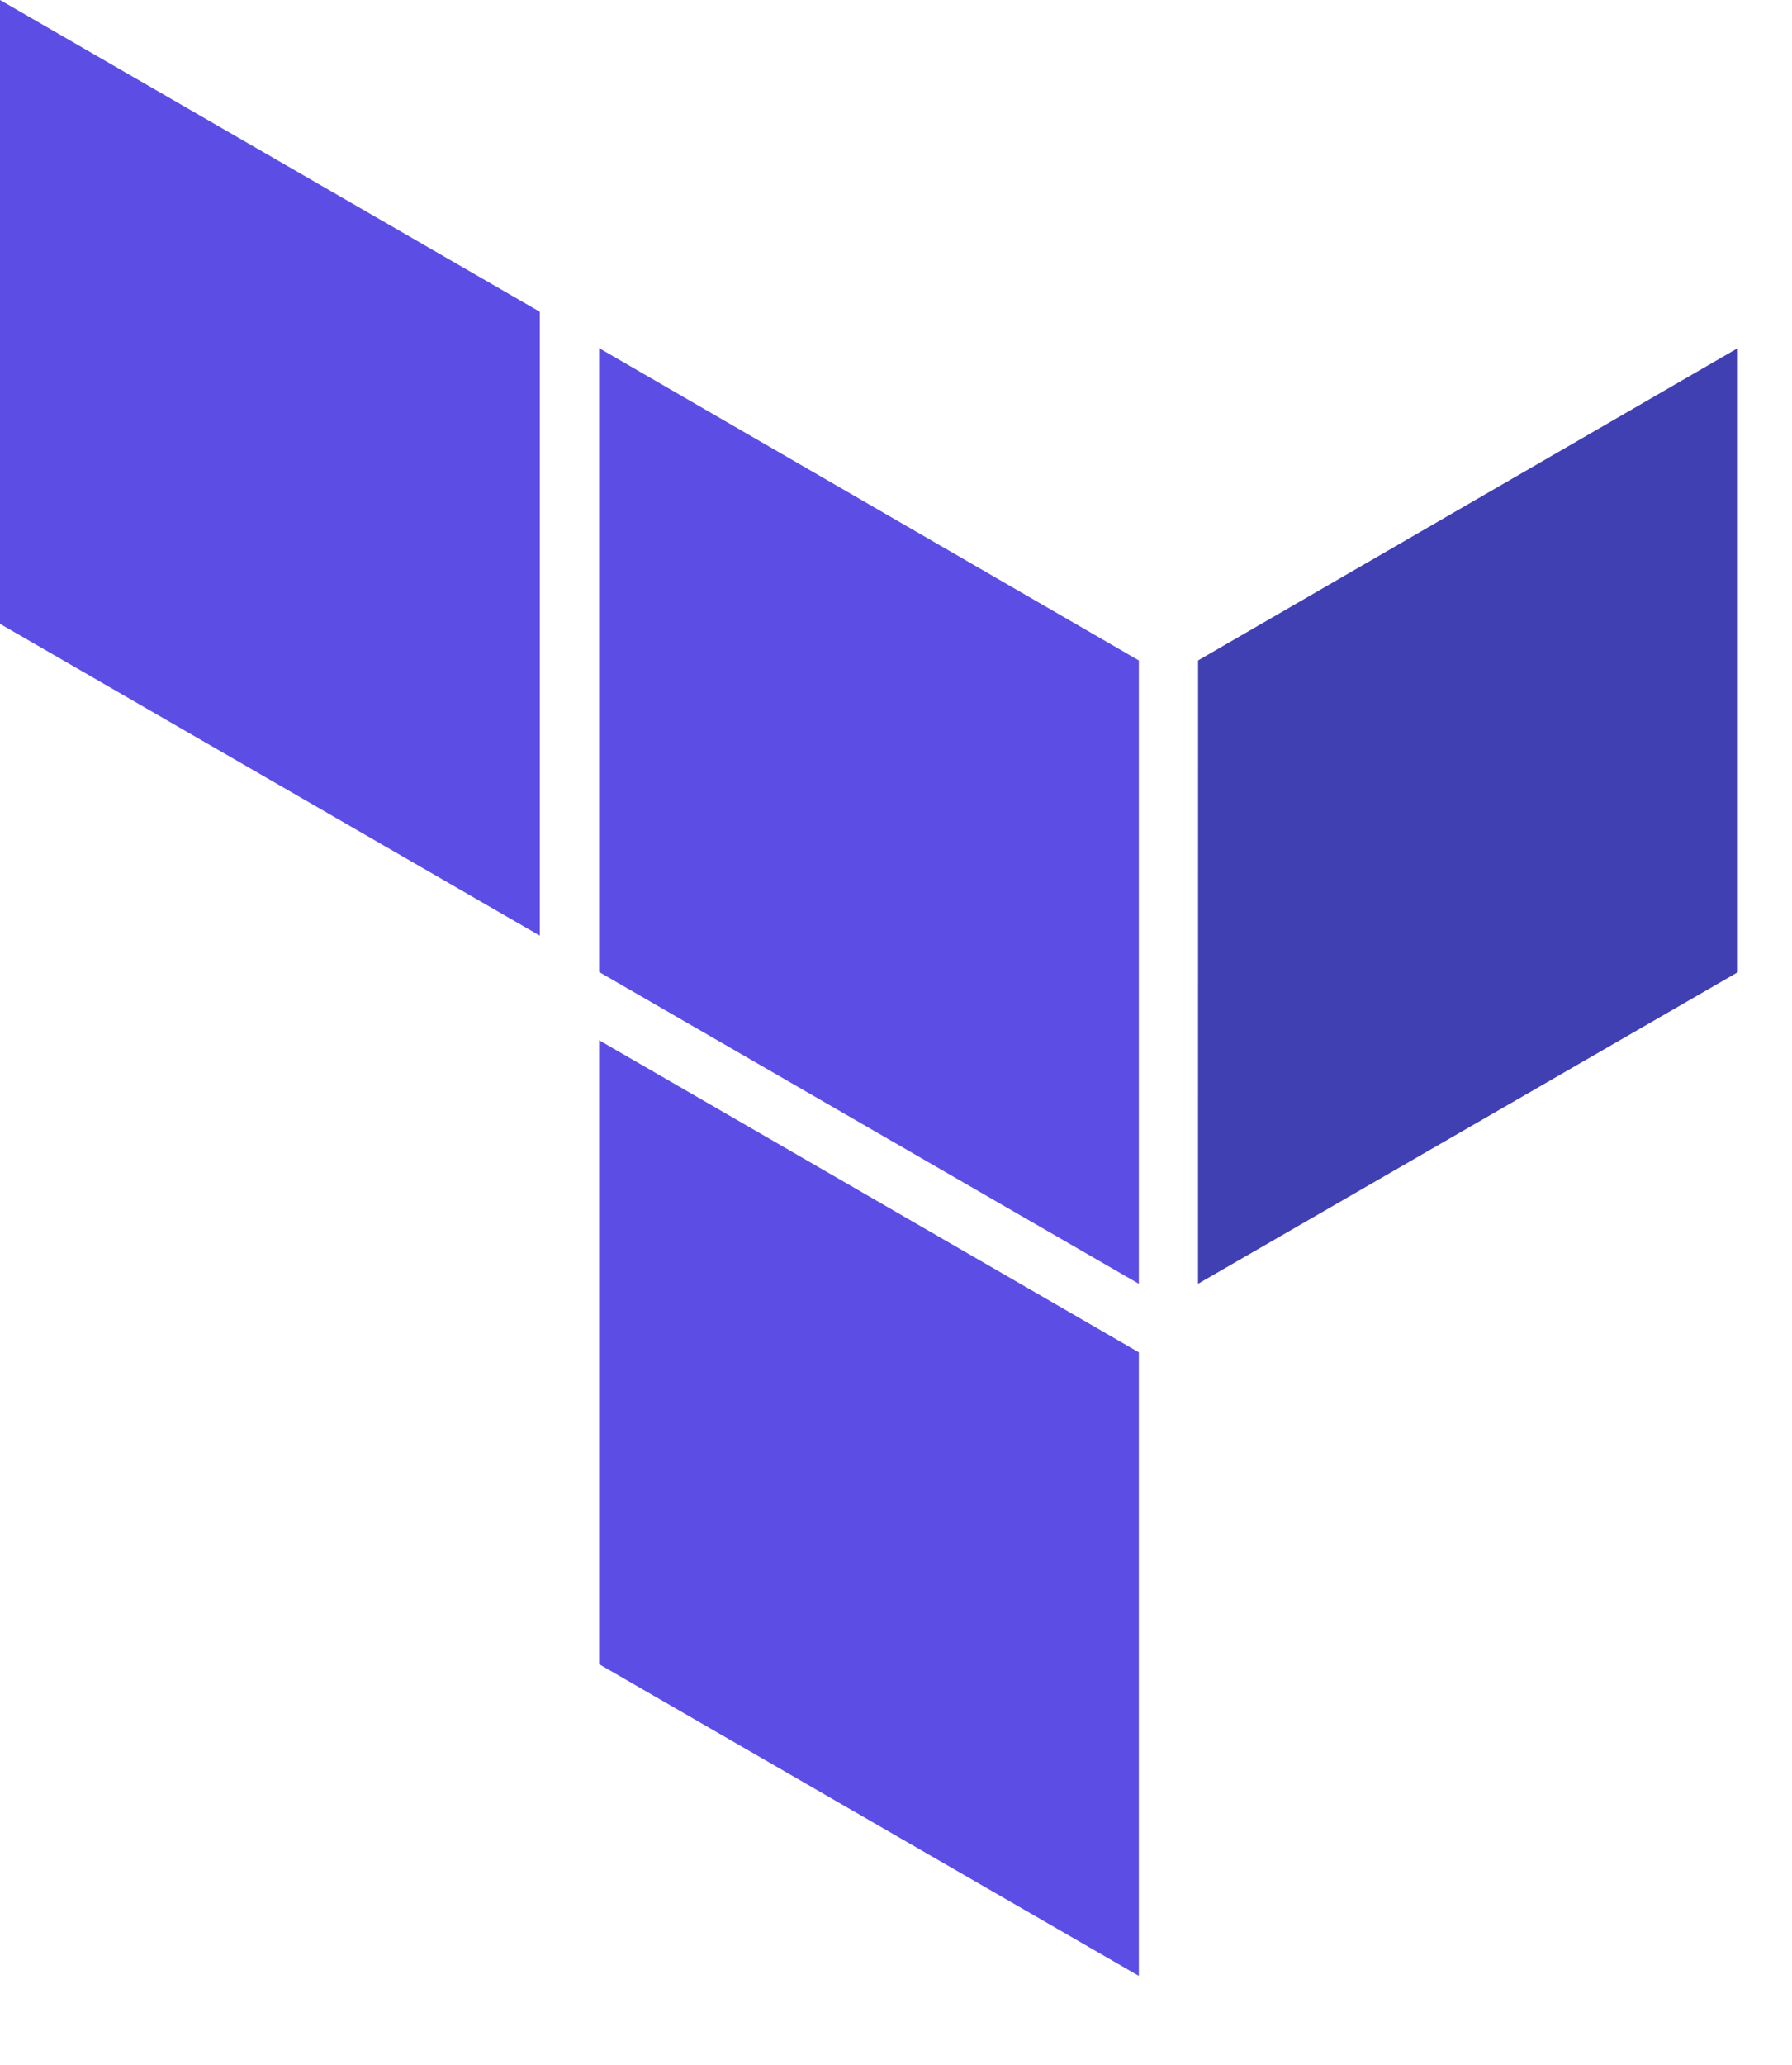 <svg role="img" viewBox="0 0 27.789 32" xmlns="http://www.w3.org/2000/svg"><path d="m18.578 19.895 8.371-4.829V5.395l-8.37 4.84" style="stroke:none;fill-rule:nonzero;fill:rgb(25.098%,25.098%,69.804%);fill-opacity:1"/><path d="m9.29 5.395 8.37 4.84v9.66l-8.37-4.832M0 9.668 8.371 14.5V4.832L0 0m9.29 25.79 8.37 4.831v-9.664l-8.37-4.836" style="stroke:none;fill-rule:nonzero;fill:rgb(36.078%,30.588%,89.804%);fill-opacity:1"/></svg>